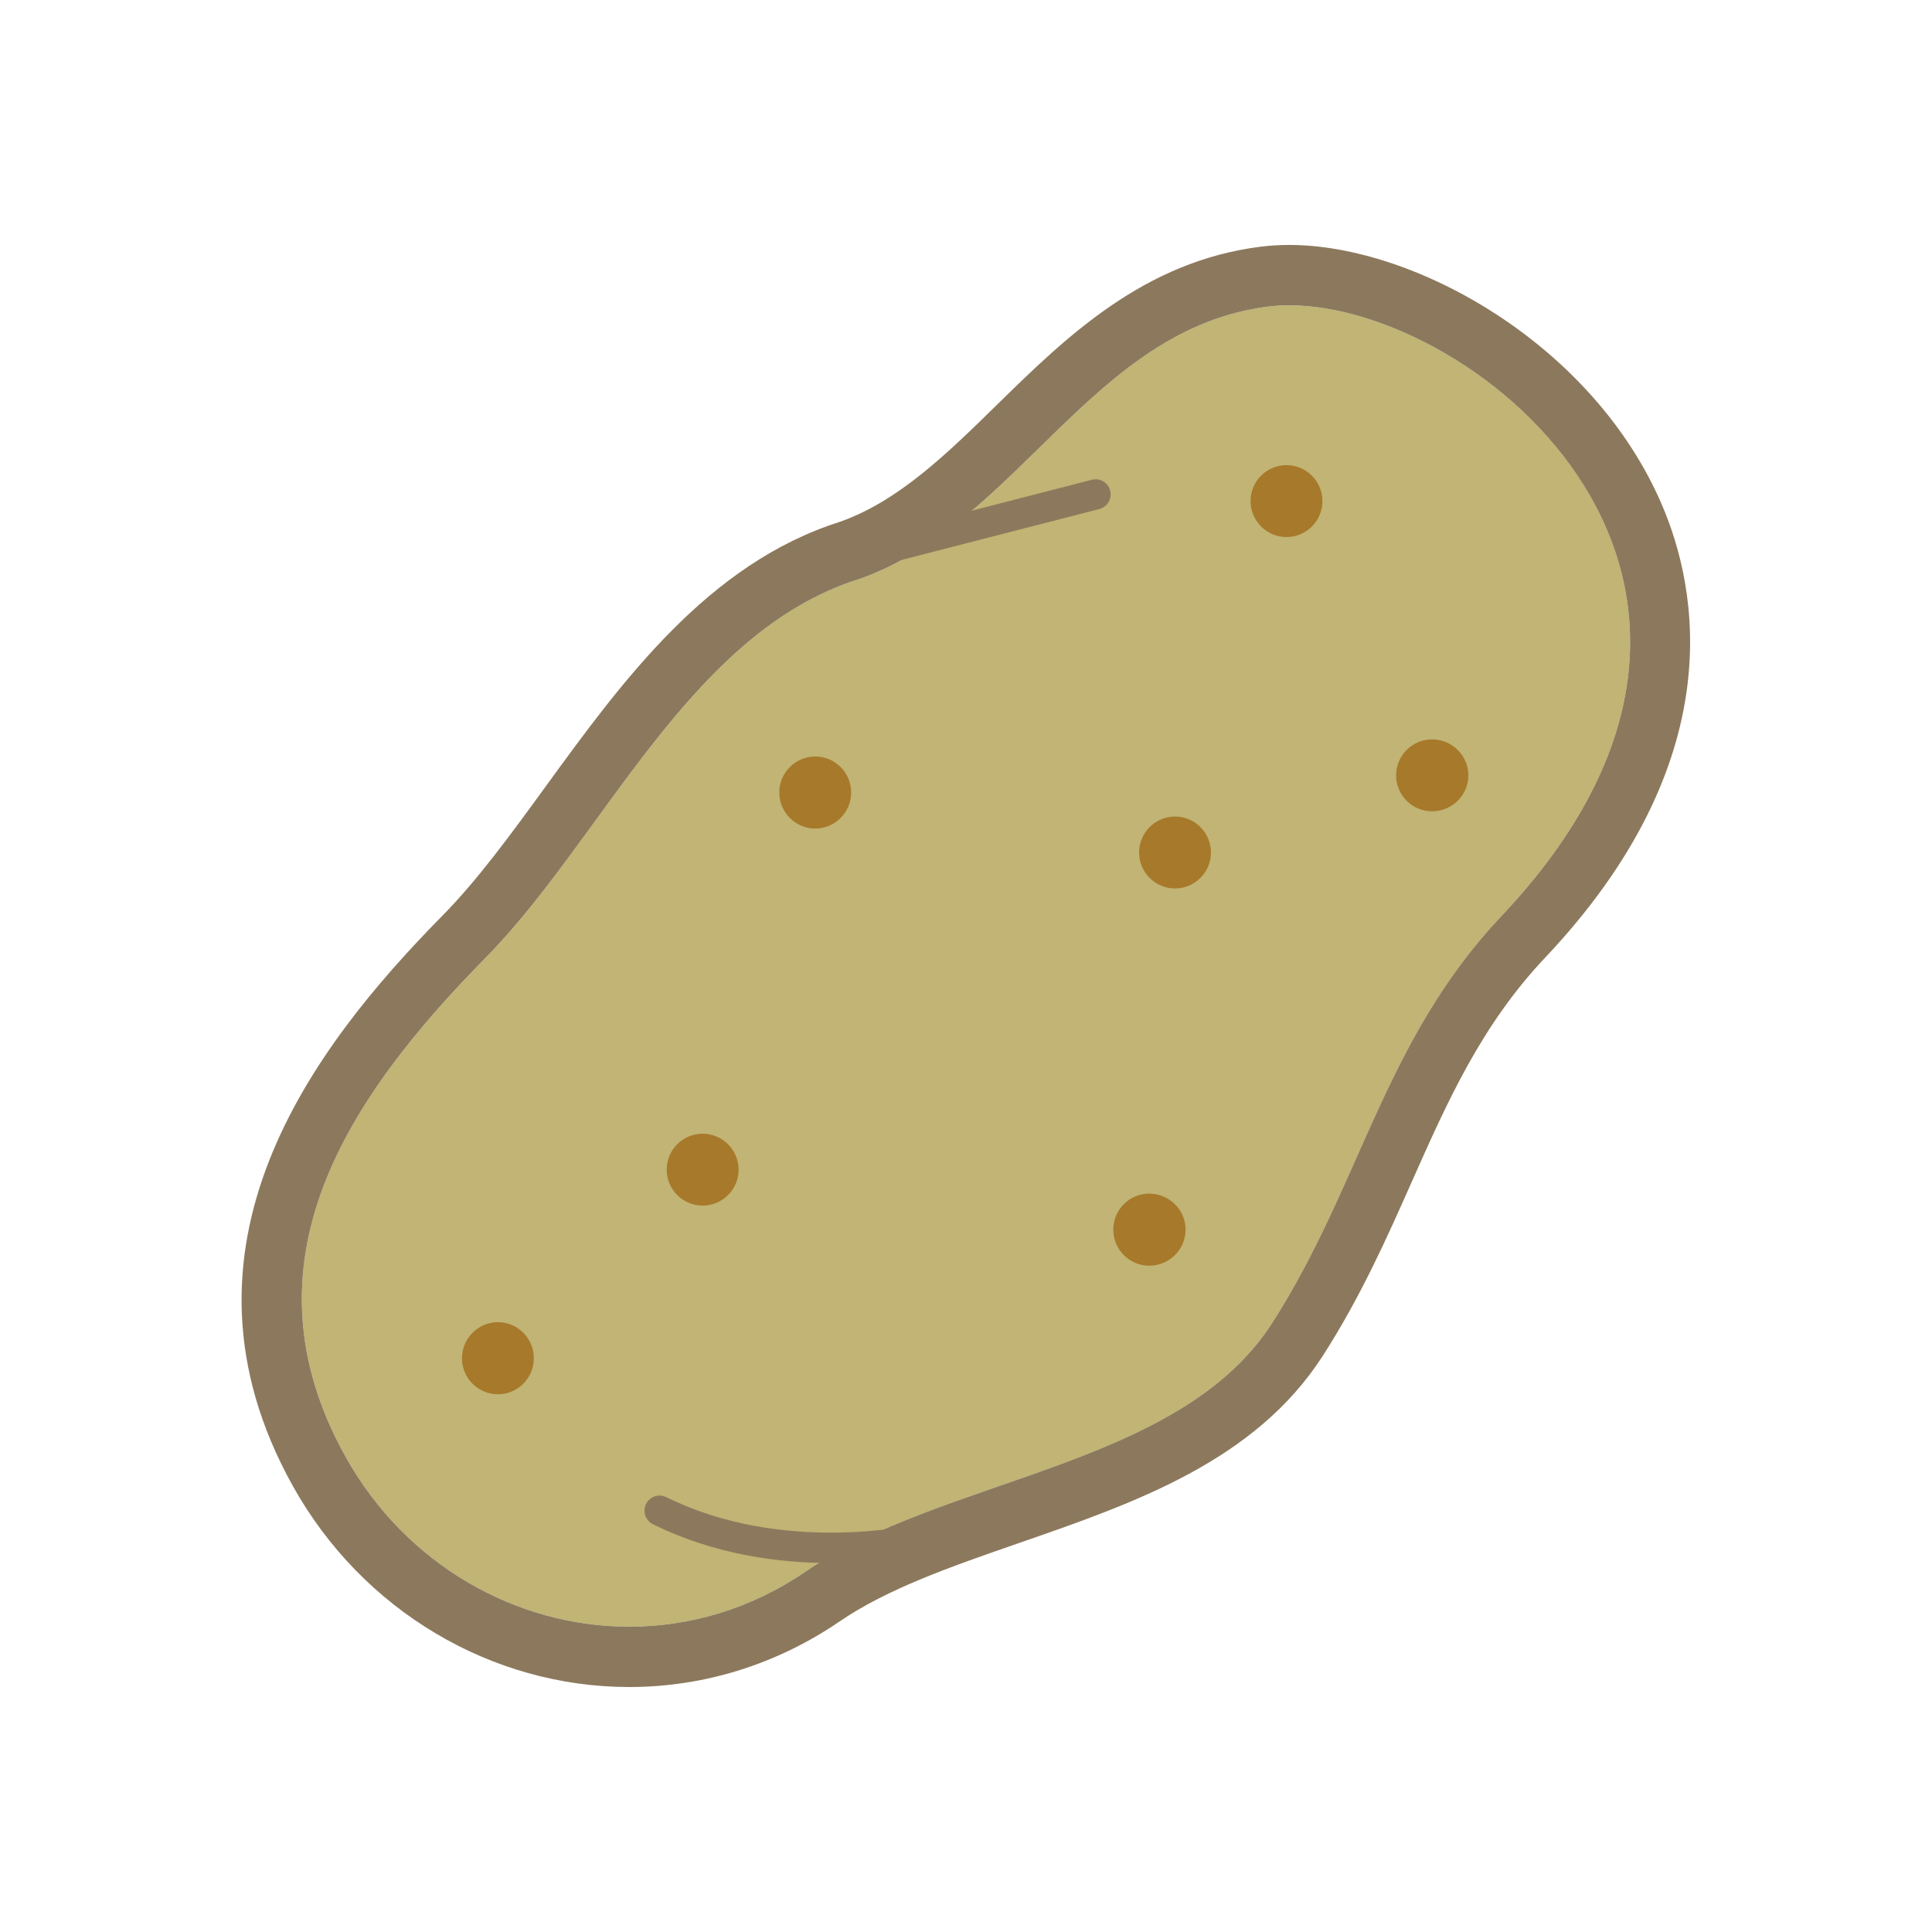 <?xml version="1.0" ?><!DOCTYPE svg  PUBLIC '-//W3C//DTD SVG 1.1//EN'  'http://www.w3.org/Graphics/SVG/1.1/DTD/svg11.dtd'><svg height="64px" id="Layer_1" style="enable-background:new 0 0 64 64;" version="1.1" viewBox="0 0 64 64" width="64px" xml:space="preserve" xmlns="http://www.w3.org/2000/svg" xmlns:xlink="http://www.w3.org/1999/xlink"><g><defs><rect height="64" id="SVGID_1_" width="64"/></defs><clipPath id="SVGID_2_"><use style="overflow:visible;" xlink:href="#SVGID_1_"/></clipPath><g style="clip-path:url(#SVGID_2_);"><defs><rect height="64" id="SVGID_3_" width="64"/></defs><clipPath id="SVGID_4_"><use style="overflow:visible;" xlink:href="#SVGID_3_"/></clipPath><path d="M42.021,10.155c-5.847,0.725-8.269,7.172-13.56,9.027    c-5.609,1.753-8.486,8.61-12.391,12.566c-4.526,4.596-8.224,10.054-4.616,16.517c3.052,5.463,9.985,7.377,15.224,3.8    c4.604-3.152,12.37-3.438,15.456-8.228c2.941-4.58,3.7-9.365,7.599-13.488C60.585,18.857,48.02,9.416,42.021,10.155" style="clip-path:url(#SVGID_4_);fill:#C1B474;"/><path d="M42.709,10.114c6.204,0,17.476,9.166,7.024,20.235    c-3.899,4.123-4.657,8.908-7.599,13.488c-3.086,4.789-10.853,5.075-15.456,8.228c-1.819,1.241-3.84,1.821-5.833,1.821    c-3.751,0-7.399-2.054-9.392-5.621c-3.607-6.462,0.091-11.921,4.616-16.518c3.906-3.955,6.783-10.813,12.392-12.565    c5.291-1.855,7.713-8.303,13.561-9.027C42.242,10.127,42.472,10.114,42.709,10.114 M42.709,8.114    c-0.318,0-0.633,0.019-0.932,0.056c-3.893,0.482-6.474,3.008-8.751,5.238c-1.672,1.638-3.254,3.185-5.197,3.876    c-4.384,1.386-7.227,5.297-9.738,8.748c-1.167,1.605-2.271,3.122-3.444,4.31c-4.244,4.31-9.372,10.957-4.939,18.897    c2.291,4.101,6.558,6.646,11.138,6.646c2.474,0,4.882-0.75,6.961-2.168c1.589-1.09,3.703-1.823,5.94-2.599    c3.846-1.333,7.821-2.711,10.069-6.199c1.256-1.955,2.122-3.902,2.958-5.787c1.184-2.663,2.302-5.178,4.412-7.41    c6.174-6.538,5.067-12.216,3.859-15.019C52.759,11.398,46.861,8.114,42.709,8.114" style="clip-path:url(#SVGID_4_);fill:#8C795D;"/><line style="clip-path:url(#SVGID_4_);fill:#C1B474;" x1="27.836" x2="36.293" y1="18.555" y2="16.378"/><path d="M27.836,19.055c-0.223,0-0.426-0.15-0.484-0.375    c-0.069-0.268,0.092-0.541,0.359-0.609l8.457-2.178c0.27-0.069,0.54,0.093,0.609,0.36c0.068,0.267-0.093,0.54-0.359,0.609    l-8.457,2.177C27.919,19.05,27.877,19.055,27.836,19.055" style="clip-path:url(#SVGID_4_);fill:#8C795D;"/><path d="M30.417,50.997c0,0-4.52,1.054-8.566-0.953" style="clip-path:url(#SVGID_4_);fill:#C1B474;"/><path d="M27.527,51.778c-1.676,0-3.835-0.264-5.899-1.287    c-0.247-0.122-0.348-0.423-0.226-0.67c0.124-0.248,0.422-0.349,0.671-0.226c3.841,1.905,8.185,0.924,8.23,0.915    c0.272-0.062,0.538,0.104,0.601,0.372c0.062,0.27-0.105,0.539-0.374,0.602C30.433,51.506,29.23,51.778,27.527,51.778" style="clip-path:url(#SVGID_4_);fill:#8C795D;"/><path d="M23.968,38.746c0,0.382-0.309,0.69-0.692,0.69    c-0.383,0-0.691-0.309-0.691-0.69c0-0.384,0.308-0.691,0.691-0.691C23.659,38.055,23.968,38.362,23.968,38.746" style="clip-path:url(#SVGID_4_);fill:#A7792B;"/><path d="M23.275,39.937c-0.656,0-1.19-0.534-1.19-1.19    c0-0.657,0.534-1.191,1.19-1.191c0.657,0,1.192,0.534,1.192,1.191C24.467,39.402,23.933,39.937,23.275,39.937 M23.275,38.555    c-0.106,0-0.19,0.084-0.19,0.191c0,0.215,0.382,0.213,0.382,0C23.467,38.639,23.382,38.555,23.275,38.555" style="clip-path:url(#SVGID_4_);fill:#A7792B;"/><path d="M48.142,25.685c0,0.383-0.319,0.691-0.703,0.691    c-0.372,0-0.69-0.308-0.69-0.691s0.318-0.691,0.69-0.691C47.822,24.994,48.142,25.302,48.142,25.685" style="clip-path:url(#SVGID_4_);fill:#A7792B;"/><path d="M47.438,26.875c-0.656,0-1.19-0.534-1.19-1.191    c0-0.656,0.534-1.191,1.19-1.191c0.663,0,1.203,0.535,1.203,1.191C48.642,26.342,48.102,26.875,47.438,26.875 M47.438,25.494    c-0.102,0-0.19,0.089-0.19,0.191c-0.001,0.211,0.393,0.199,0.394,0C47.642,25.582,47.549,25.494,47.438,25.494" style="clip-path:url(#SVGID_4_);fill:#A7792B;"/><path d="M43.308,16.599c0,0.383-0.307,0.691-0.69,0.691s-0.691-0.308-0.691-0.691    s0.308-0.691,0.691-0.691S43.308,16.216,43.308,16.599" style="clip-path:url(#SVGID_4_);fill:#A7792B;"/><path d="M42.617,17.79c-0.657,0-1.191-0.534-1.191-1.191    c0-0.657,0.534-1.191,1.191-1.191c0.656,0,1.19,0.534,1.19,1.191C43.808,17.256,43.273,17.79,42.617,17.79 M42.617,16.408    c-0.107,0-0.191,0.084-0.191,0.191c0,0.214,0.382,0.216,0.382,0C42.808,16.492,42.724,16.408,42.617,16.408" style="clip-path:url(#SVGID_4_);fill:#A7792B;"/><path d="M39.614,28.24c0,0.383-0.307,0.691-0.688,0.691    c-0.386,0-0.692-0.308-0.692-0.691s0.307-0.691,0.692-0.691C39.308,27.549,39.614,27.857,39.614,28.24" style="clip-path:url(#SVGID_4_);fill:#A7792B;"/><path d="M38.925,29.431c-0.657,0-1.191-0.534-1.191-1.191    c0-0.657,0.534-1.191,1.191-1.191c0.656,0,1.189,0.534,1.189,1.191C40.114,28.897,39.581,29.431,38.925,29.431 M38.925,28.049    c-0.107,0-0.191,0.084-0.191,0.191c0,0.214,0.381,0.216,0.381,0C39.114,28.133,39.031,28.049,38.925,28.049" style="clip-path:url(#SVGID_4_);fill:#A7792B;"/><path d="M38.773,40.731c0,0.382-0.32,0.696-0.704,0.696    c-0.383,0-0.691-0.314-0.691-0.696c0-0.377,0.309-0.691,0.691-0.691C38.453,40.04,38.773,40.354,38.773,40.731" style="clip-path:url(#SVGID_4_);fill:#A7792B;"/><path d="M38.069,41.928c-0.656,0-1.19-0.537-1.19-1.196    c0-0.657,0.534-1.191,1.19-1.191c0.664,0,1.204,0.534,1.204,1.191C39.273,41.391,38.733,41.928,38.069,41.928 M38.069,40.54    c-0.104,0-0.19,0.087-0.19,0.191c0,0.22,0.396,0.207,0.395,0C38.273,40.631,38.176,40.54,38.069,40.54" style="clip-path:url(#SVGID_4_);fill:#A7792B;"/><path d="M27.695,26.251c0,0.383-0.306,0.695-0.688,0.695    c-0.386,0-0.693-0.312-0.693-0.695c0-0.378,0.307-0.691,0.693-0.691C27.389,25.56,27.695,25.873,27.695,26.251" style="clip-path:url(#SVGID_4_);fill:#A7792B;"/><path d="M27.007,27.447c-0.657,0-1.192-0.536-1.192-1.196    c0-0.656,0.535-1.191,1.192-1.191c0.655,0,1.188,0.535,1.188,1.191C28.195,26.911,27.662,27.447,27.007,27.447 M27.007,26.06    c-0.106,0-0.192,0.086-0.192,0.191c-0.001,0.215,0.379,0.22,0.38,0C27.195,26.146,27.111,26.06,27.007,26.06" style="clip-path:url(#SVGID_4_);fill:#A7792B;"/><path d="M17.185,44.994c0,0.378-0.307,0.691-0.689,0.691    c-0.385,0-0.692-0.313-0.692-0.691c0-0.383,0.307-0.696,0.692-0.696C16.877,44.298,17.185,44.611,17.185,44.994" style="clip-path:url(#SVGID_4_);fill:#A7792B;"/><path d="M16.495,46.186c-0.657,0-1.191-0.533-1.191-1.191    c0-0.659,0.534-1.196,1.191-1.196c0.656,0,1.189,0.537,1.189,1.196C17.684,45.652,17.151,46.186,16.495,46.186 M16.495,44.798    c-0.105,0-0.191,0.088-0.191,0.196c0.001,0.209,0.38,0.212,0.38,0C16.684,44.886,16.599,44.798,16.495,44.798" style="clip-path:url(#SVGID_4_);fill:#A7792B;"/></g></g></svg>